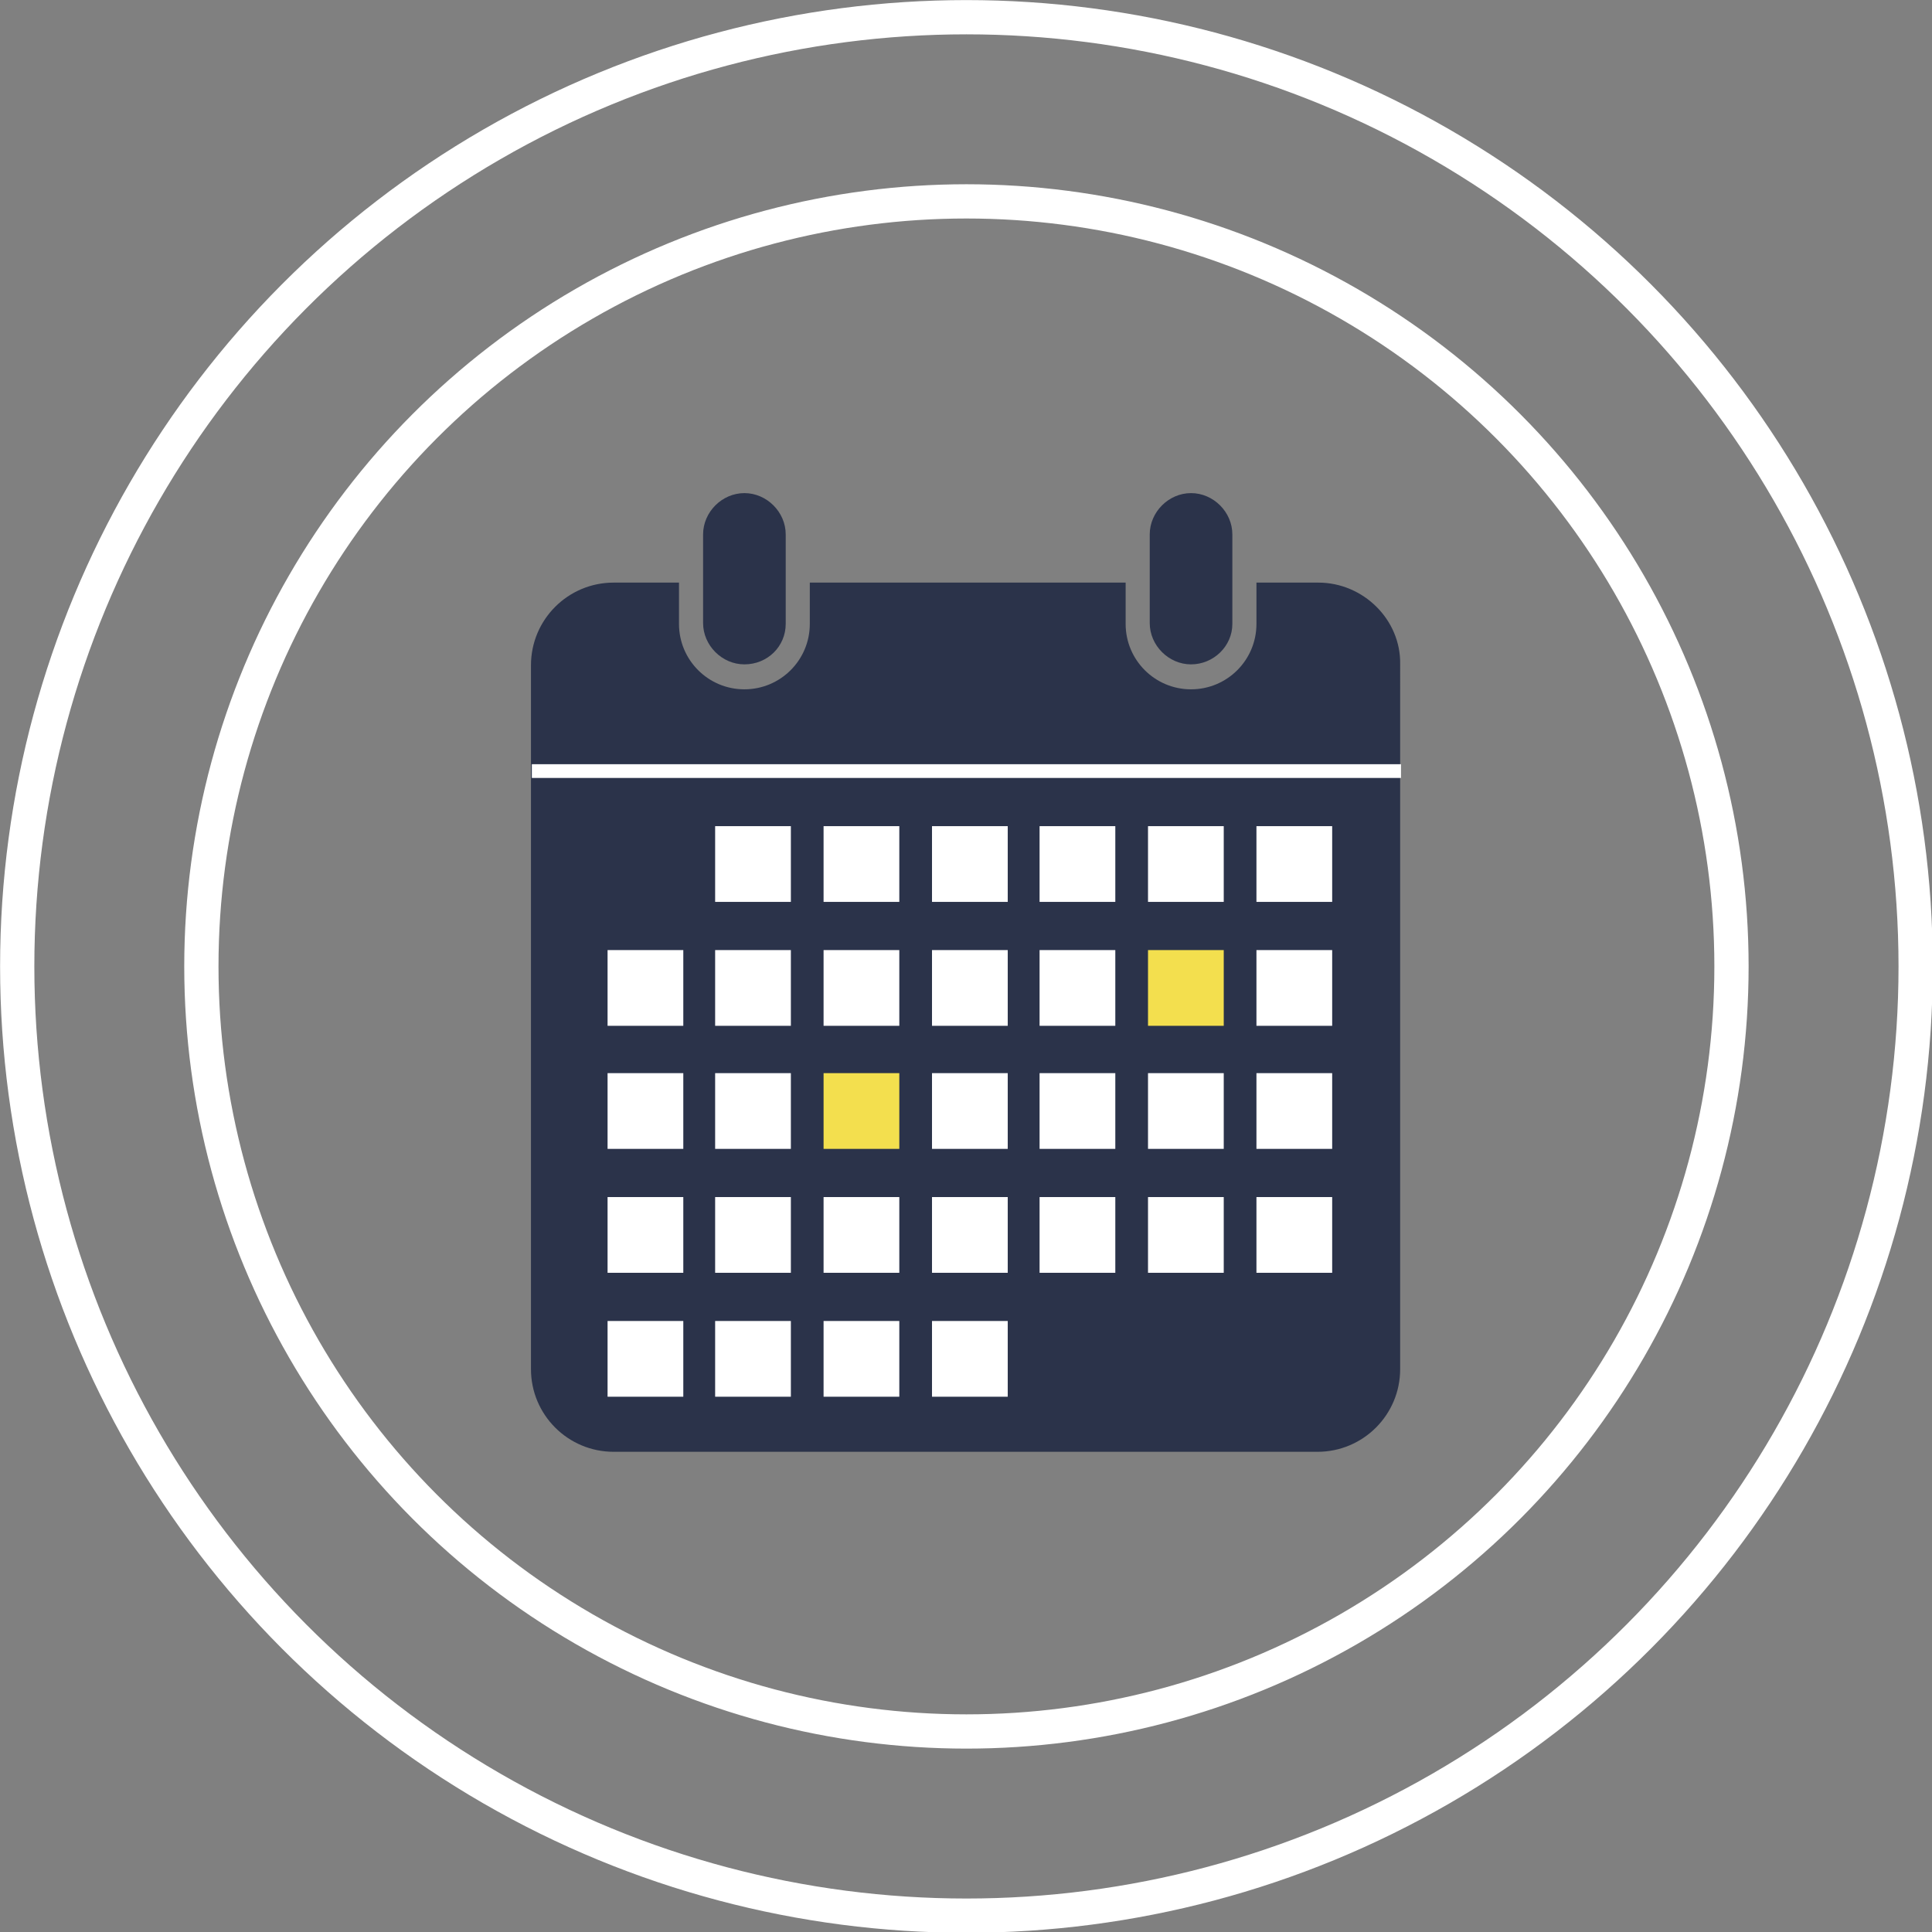 <?xml version="1.0" encoding="utf-8"?>
<!-- Generator: Adobe Illustrator 21.0.2, SVG Export Plug-In . SVG Version: 6.00 Build 0)  -->
<svg version="1.1" id="Layer_1" xmlns="http://www.w3.org/2000/svg" xmlns:xlink="http://www.w3.org/1999/xlink" x="0px" y="0px"
	 viewBox="0 0 224.5 224.5" style="enable-background:new 0 0 224.5 224.5;" xml:space="preserve">
<rect x="0" y="0" width="224.5" height="224.5" fill="#808080" stroke="none"/>
<style type="text/css">
	.st0{fill:#2B334A;}
	.st1{fill:none;stroke:#FFFFFF;stroke-width:1.597;stroke-miterlimit:10;}
	.st2{fill:#FFFFFF;}
	.st3{fill:#F3DF4E;}
	.st4{fill:none;stroke:#FFFFFF;stroke-width:3.98;stroke-miterlimit:10;}
</style>
<g>
	<g>
		<path class="st0" d="M153.2,67.7H146v4.8c0,4.2-3.4,7.6-7.6,7.6c-4.2,0-7.6-3.4-7.6-7.6v-4.8H94.1v4.8c0,4.2-3.4,7.6-7.6,7.6
			s-7.6-3.4-7.6-7.6v-4.8h-7.6c-5.3,0-9.6,4.3-9.6,9.6v81.8c0,5.3,4.3,9.6,9.6,9.6h81.8c5.3,0,9.6-4.3,9.6-9.6V77.2
			C162.8,72,158.4,67.7,153.2,67.7z"/>
		<path class="st0" d="M86.5,77.2L86.5,77.2c-2.6,0-4.8-2.2-4.8-4.8V62.1c0-2.6,2.2-4.8,4.8-4.8h0c2.6,0,4.8,2.2,4.8,4.8v10.4
			C91.3,75.1,89.2,77.2,86.5,77.2z"/>
		<path class="st0" d="M138.4,77.2L138.4,77.2c-2.6,0-4.8-2.2-4.8-4.8V62.1c0-2.6,2.2-4.8,4.8-4.8h0c2.6,0,4.8,2.2,4.8,4.8v10.4
			C143.2,75.1,141,77.2,138.4,77.2z"/>
		<line class="st1" x1="61.8" y1="89.6" x2="162.8" y2="89.6"/>
		<g>
			<rect x="83.1" y="96" class="st2" width="8.8" height="8.8"/>
			<rect x="95.7" y="96" class="st2" width="8.8" height="8.8"/>
			<rect x="108.3" y="96" class="st2" width="8.8" height="8.8"/>
			<rect x="120.8" y="96" class="st2" width="8.8" height="8.8"/>
			<rect x="133.4" y="96" class="st2" width="8.8" height="8.8"/>
			<rect x="146" y="96" class="st2" width="8.8" height="8.8"/>
		</g>
		<g>
			<rect x="70.6" y="110.4" class="st2" width="8.8" height="8.8"/>
			<rect x="83.1" y="110.4" class="st2" width="8.8" height="8.8"/>
			<rect x="95.7" y="110.4" class="st2" width="8.8" height="8.8"/>
			<rect x="108.3" y="110.4" class="st2" width="8.8" height="8.8"/>
			<rect x="120.8" y="110.4" class="st2" width="8.8" height="8.8"/>
			<rect x="133.4" y="110.4" class="st3" width="8.8" height="8.8"/>
			<rect x="146" y="110.4" class="st2" width="8.8" height="8.8"/>
		</g>
		<g>
			<rect x="70.6" y="124.7" class="st2" width="8.8" height="8.8"/>
			<rect x="83.1" y="124.7" class="st2" width="8.8" height="8.8"/>
			<rect x="95.7" y="124.7" class="st3" width="8.8" height="8.8"/>
			<rect x="108.3" y="124.7" class="st2" width="8.8" height="8.8"/>
			<rect x="120.8" y="124.7" class="st2" width="8.8" height="8.8"/>
			<rect x="133.4" y="124.7" class="st2" width="8.8" height="8.8"/>
			<rect x="146" y="124.7" class="st2" width="8.8" height="8.8"/>
		</g>
		<g>
			<rect x="70.6" y="139.1" class="st2" width="8.8" height="8.8"/>
			<rect x="83.1" y="139.1" class="st2" width="8.8" height="8.8"/>
			<rect x="95.7" y="139.1" class="st2" width="8.8" height="8.8"/>
			<rect x="108.3" y="139.1" class="st2" width="8.8" height="8.8"/>
			<rect x="120.8" y="139.1" class="st2" width="8.8" height="8.8"/>
			<rect x="133.4" y="139.1" class="st2" width="8.8" height="8.8"/>
			<rect x="146" y="139.1" class="st2" width="8.8" height="8.8"/>
		</g>
		<g>
			<rect x="70.6" y="153.5" class="st2" width="8.8" height="8.8"/>
			<rect x="83.1" y="153.5" class="st2" width="8.8" height="8.8"/>
			<rect x="95.7" y="153.5" class="st2" width="8.8" height="8.8"/>
			<rect x="108.3" y="153.5" class="st2" width="8.8" height="8.8"/>
		</g>
	</g>
	<g>
		<circle class="st4" cx="112.3" cy="112.3" r="88.9"/>
		<circle class="st4" cx="112.3" cy="112.3" r="110.3"/>
	</g>
</g>
</svg>
